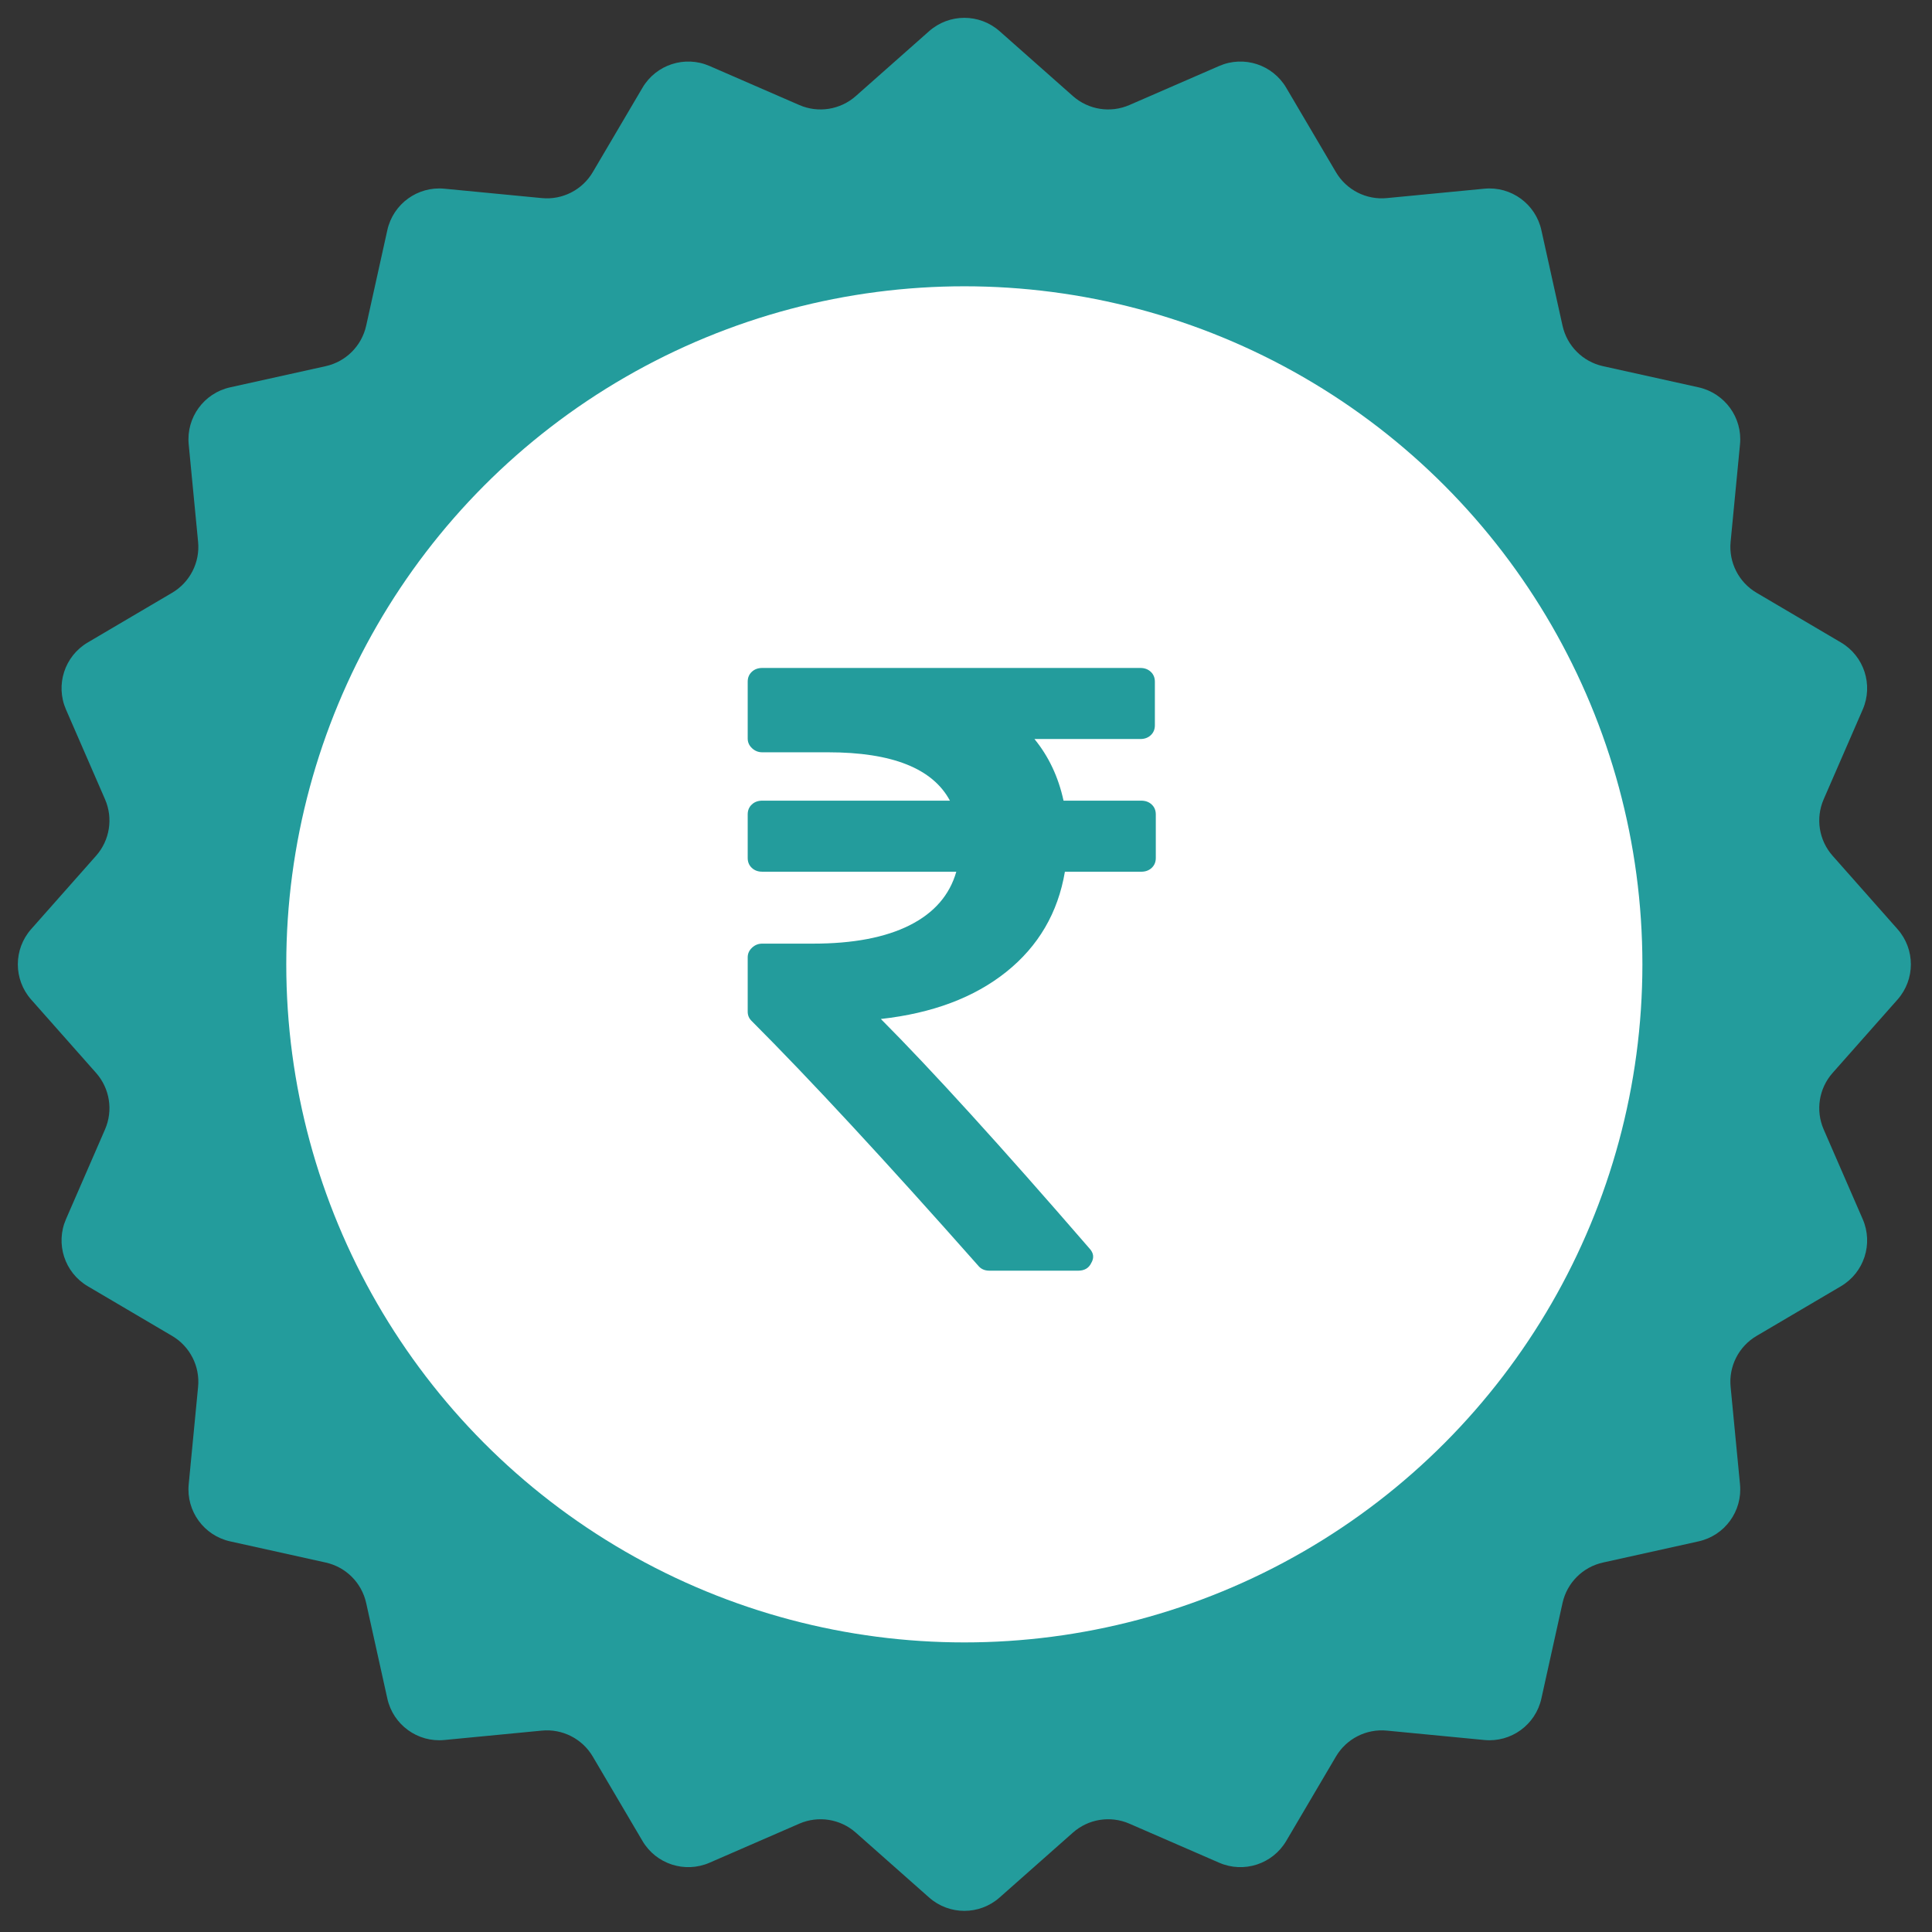 <svg width="109" height="109" viewBox="0 0 109 109" fill="none" xmlns="http://www.w3.org/2000/svg">
<rect x="0" y="0" width="109" height="109" fill="#333333" stroke="none"/>
<path d="M52.419 1.759C53.554 0.755 55.26 0.755 56.395 1.759L60.533 5.421C61.406 6.194 62.648 6.391 63.718 5.926L68.785 3.722C70.175 3.117 71.797 3.644 72.567 4.951L75.371 9.712C75.962 10.717 77.083 11.288 78.243 11.176L83.744 10.646C85.252 10.5 86.633 11.503 86.961 12.983L88.156 18.378C88.408 19.516 89.297 20.405 90.436 20.658L95.831 21.853C97.311 22.181 98.314 23.561 98.168 25.07L97.638 30.57C97.526 31.731 98.097 32.851 99.102 33.443L103.863 36.247C105.169 37.016 105.696 38.639 105.092 40.029L102.888 45.096C102.423 46.165 102.619 47.407 103.392 48.281L107.054 52.419C108.059 53.554 108.059 55.26 107.054 56.395L103.392 60.533C102.619 61.406 102.423 62.648 102.888 63.718L105.092 68.785C105.696 70.175 105.169 71.797 103.863 72.567L99.102 75.371C98.097 75.962 97.526 77.083 97.638 78.243L98.168 83.744C98.314 85.252 97.311 86.633 95.831 86.961L90.436 88.156C89.297 88.408 88.408 89.297 88.156 90.436L86.961 95.831C86.633 97.311 85.252 98.314 83.744 98.168L78.243 97.638C77.083 97.526 75.962 98.097 75.371 99.102L72.567 103.863C71.797 105.169 70.175 105.696 68.785 105.092L63.718 102.888C62.648 102.423 61.406 102.619 60.533 103.392L56.395 107.054C55.26 108.059 53.554 108.059 52.419 107.054L48.281 103.392C47.407 102.619 46.165 102.423 45.096 102.888L40.029 105.092C38.639 105.696 37.016 105.169 36.247 103.863L33.443 99.102C32.851 98.097 31.731 97.526 30.57 97.638L25.07 98.168C23.561 98.314 22.181 97.311 21.853 95.831L20.658 90.436C20.405 89.297 19.516 88.408 18.378 88.156L12.983 86.961C11.503 86.633 10.5 85.252 10.646 83.744L11.176 78.243C11.288 77.083 10.717 75.962 9.712 75.371L4.951 72.567C3.644 71.797 3.117 70.175 3.722 68.785L5.926 63.718C6.391 62.648 6.194 61.406 5.421 60.533L1.759 56.395C0.755 55.26 0.755 53.554 1.759 52.419L5.421 48.281C6.194 47.407 6.391 46.165 5.926 45.096L3.722 40.029C3.117 38.639 3.644 37.016 4.951 36.247L9.712 33.443C10.717 32.851 11.288 31.731 11.176 30.57L10.646 25.07C10.5 23.561 11.503 22.181 12.983 21.853L18.378 20.658C19.516 20.405 20.405 19.516 20.658 18.378L21.853 12.983C22.181 11.503 23.561 10.5 25.07 10.646L30.57 11.176C31.731 11.288 32.851 10.717 33.443 9.712L36.247 4.951C37.016 3.644 38.639 3.117 40.029 3.722L45.096 5.926C46.165 6.391 47.407 6.194 48.281 5.421L52.419 1.759Z" fill="#239C9C"/>
<circle cx="54.406" cy="54.407" r="38.255" fill="white"/>
<path d="M64.977 45.389C64.823 45.245 64.626 45.172 64.387 45.172H60.003C59.712 43.836 59.166 42.677 58.362 41.694H64.336C64.576 41.694 64.772 41.622 64.926 41.477C65.079 41.333 65.156 41.147 65.156 40.922V38.458C65.156 38.233 65.079 38.048 64.926 37.903C64.772 37.758 64.575 37.685 64.336 37.685H43.004C42.765 37.685 42.569 37.758 42.415 37.903C42.261 38.047 42.184 38.233 42.184 38.458V41.67C42.184 41.879 42.265 42.06 42.428 42.213C42.59 42.366 42.782 42.443 43.004 42.443H46.722C50.328 42.443 52.619 43.352 53.593 45.172H43.004C42.765 45.172 42.568 45.244 42.415 45.389C42.261 45.534 42.184 45.719 42.184 45.944V48.408C42.184 48.633 42.261 48.819 42.415 48.963C42.569 49.108 42.765 49.18 43.004 49.18H53.953C53.576 50.501 52.7 51.507 51.324 52.2C49.948 52.892 48.132 53.238 45.876 53.238H43.004C42.782 53.238 42.59 53.315 42.428 53.468C42.265 53.621 42.184 53.802 42.184 54.011V57.078C42.184 57.288 42.261 57.465 42.415 57.61C45.696 60.894 49.953 65.49 55.183 71.4C55.337 71.593 55.55 71.69 55.824 71.69H60.823C61.182 71.69 61.431 71.545 61.567 71.255C61.738 70.965 61.704 70.691 61.464 70.434C56.474 64.669 52.551 60.355 49.696 57.489C52.602 57.167 54.961 56.281 56.773 54.832C58.584 53.383 59.687 51.499 60.08 49.181H64.387C64.626 49.181 64.823 49.109 64.977 48.964C65.131 48.819 65.208 48.634 65.208 48.408V45.945C65.208 45.719 65.131 45.534 64.977 45.389Z" fill="#239C9C"/>
</svg>
